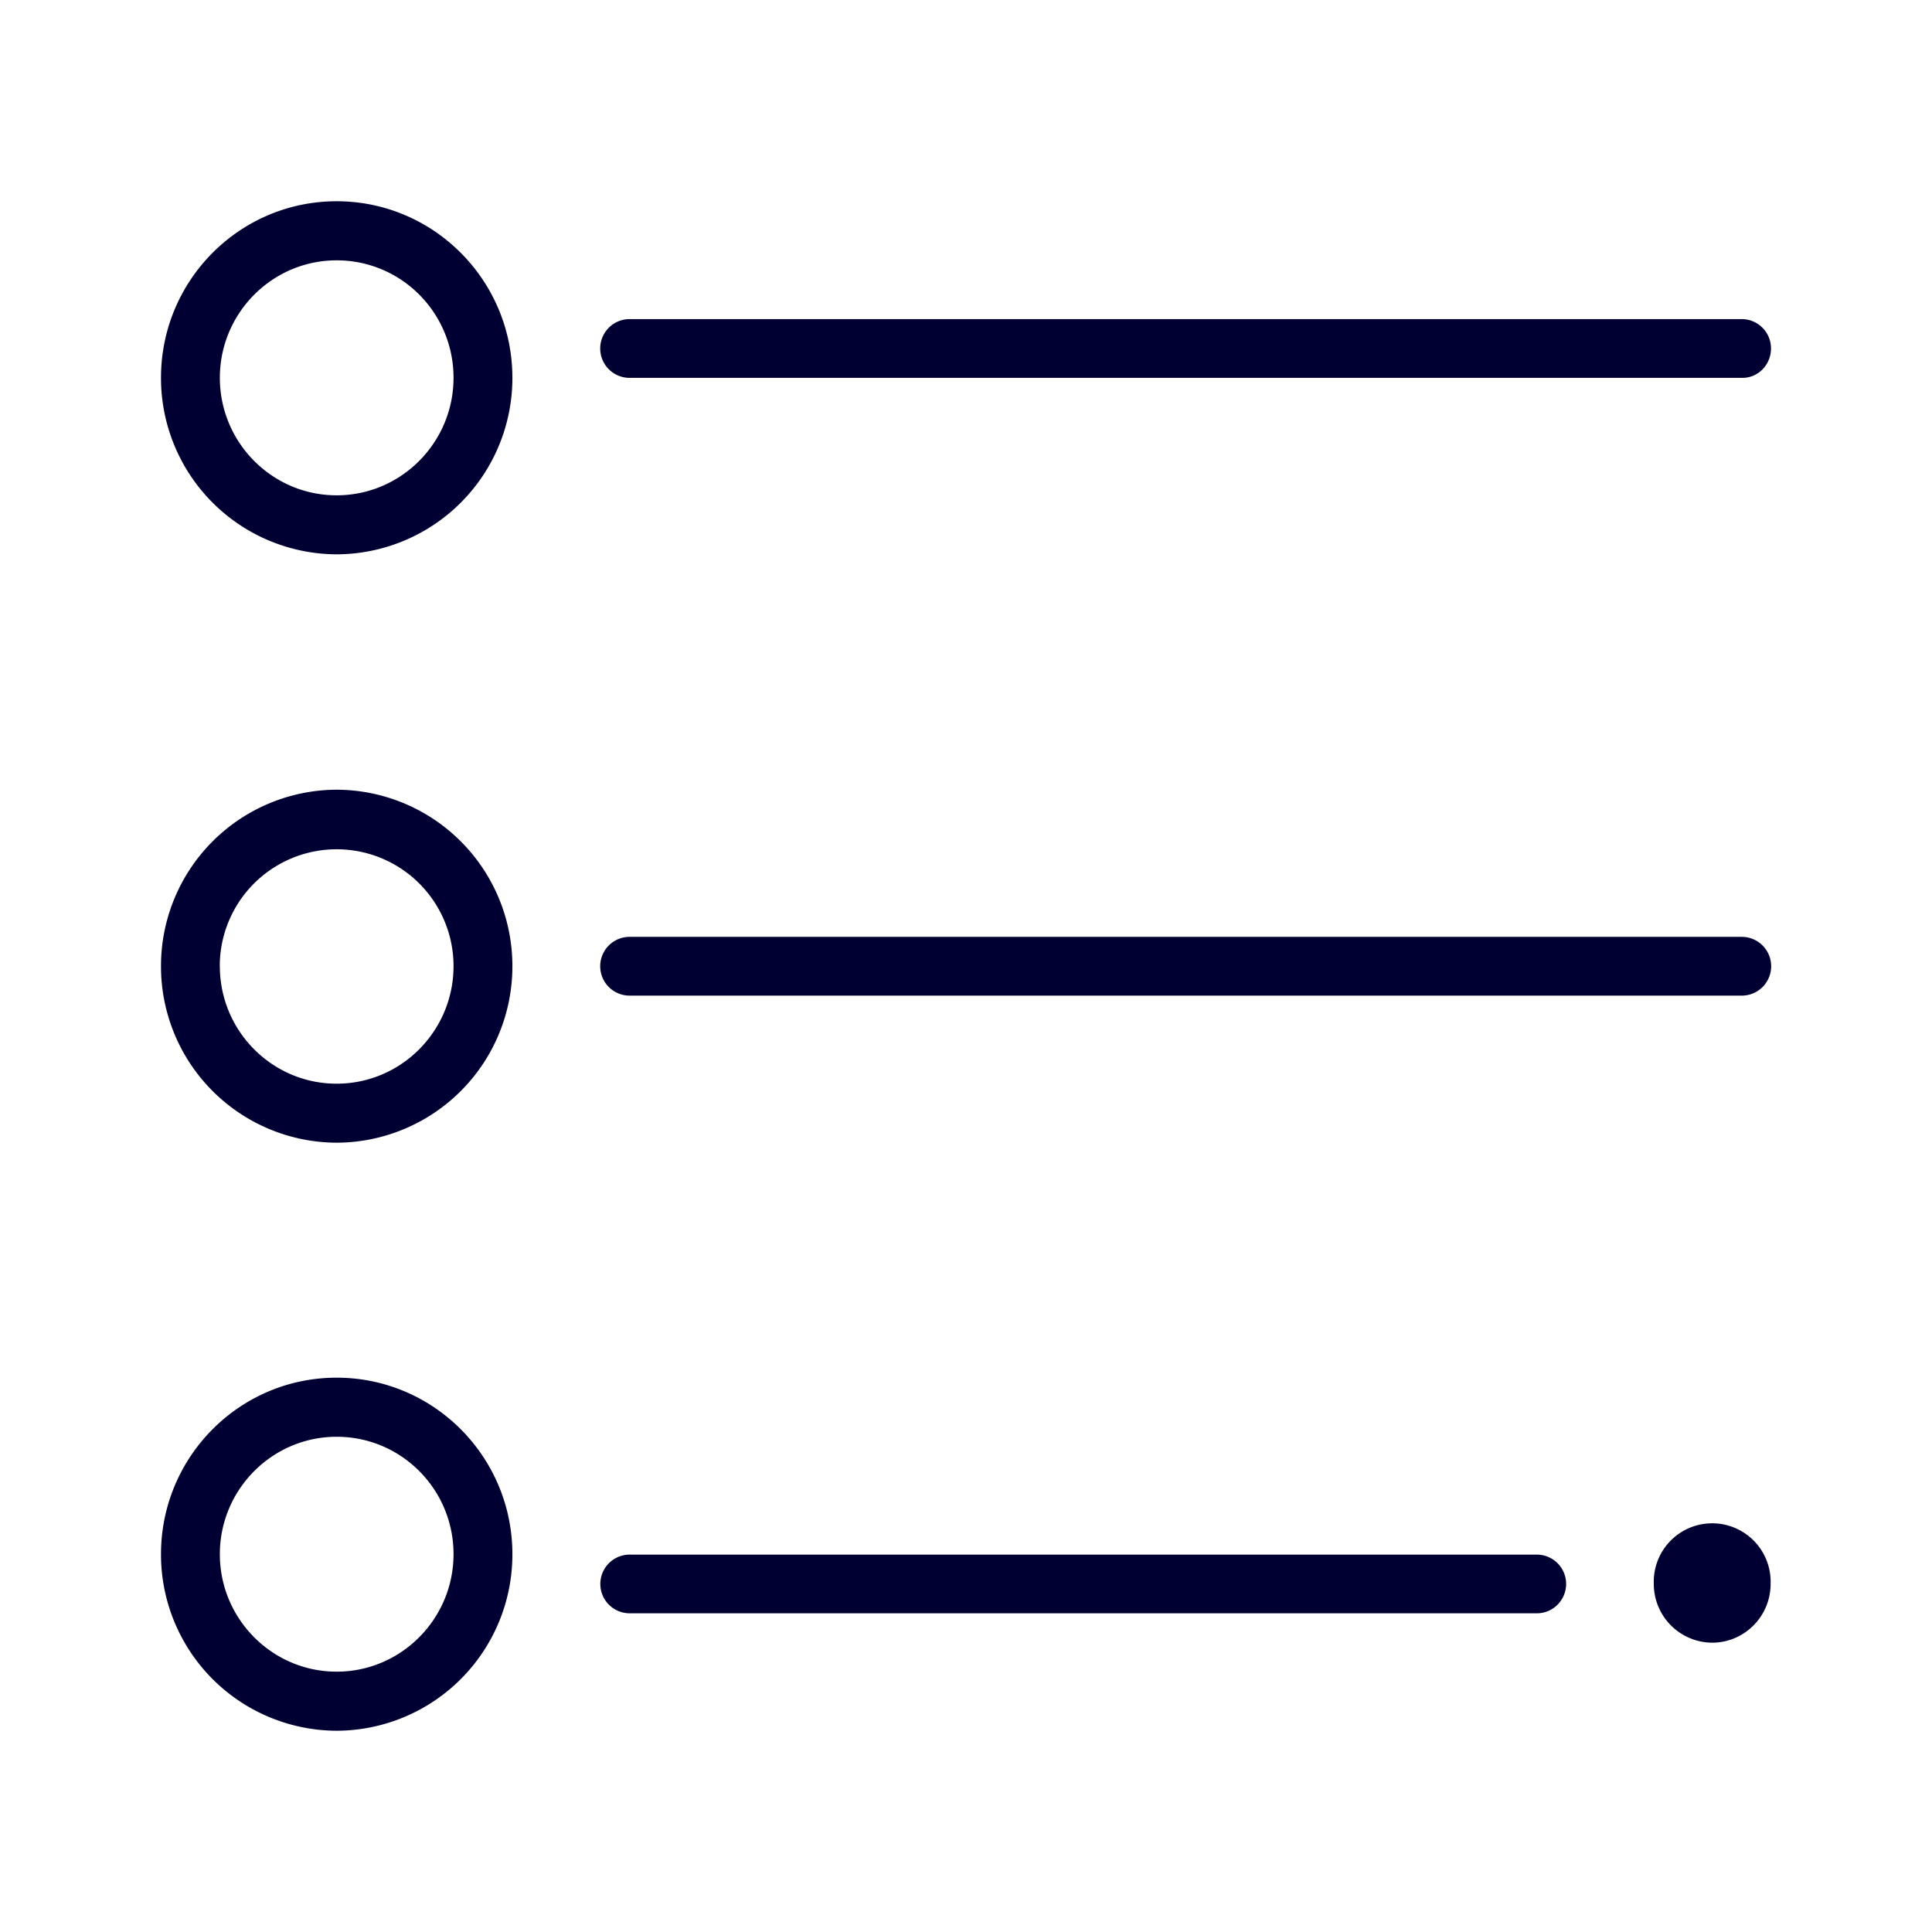 <svg xmlns="http://www.w3.org/2000/svg" width="24" height="24" fill="none"><path fill="#003" d="M4.182 6.886A2.19 2.19 0 0 1 2 4.693C2 3.482 2.977 2.5 4.182 2.5s2.183.982 2.183 2.193a2.19 2.19 0 0 1-2.183 2.193M2 12.002a2.19 2.19 0 0 0 2.182 2.193 2.19 2.19 0 0 0 2.183-2.193A2.19 2.19 0 0 0 4.182 9.81 2.19 2.19 0 0 0 2 12.002m.73 0a1.451 1.451 0 1 1 2.904 0c0 .805-.651 1.46-1.452 1.46s-1.451-.655-1.451-1.46M4.183 21.5A2.19 2.19 0 0 1 2 19.307c0-1.211.977-2.193 2.182-2.193s2.183.982 2.183 2.193A2.19 2.19 0 0 1 4.182 21.5m-1.451-2.193c0 .804.651 1.459 1.451 1.459s1.452-.655 1.452-1.46c0-.803-.647-1.458-1.452-1.458-.8 0-1.451.655-1.451 1.459m0-14.614c0 .805.651 1.46 1.451 1.46s1.452-.655 1.452-1.46-.647-1.459-1.452-1.459c-.8 0-1.451.655-1.451 1.46M22 4.328a.364.364 0 0 0-.363-.364H7.821a.364.364 0 0 0 0 .73h13.816c.2.004.363-.16.363-.366m-.363 7.31a.364.364 0 0 1 0 .73H7.821a.364.364 0 0 1 0-.73zm-2.182 8.038a.364.364 0 0 0-.363-.364H7.822a.364.364 0 0 0 0 .729h11.27c.2 0 .363-.164.363-.365m1.814.73a.73.73 0 0 1-.725-.73.726.726 0 1 1 1.451 0c0 .402-.325.73-.726.73"/></svg>